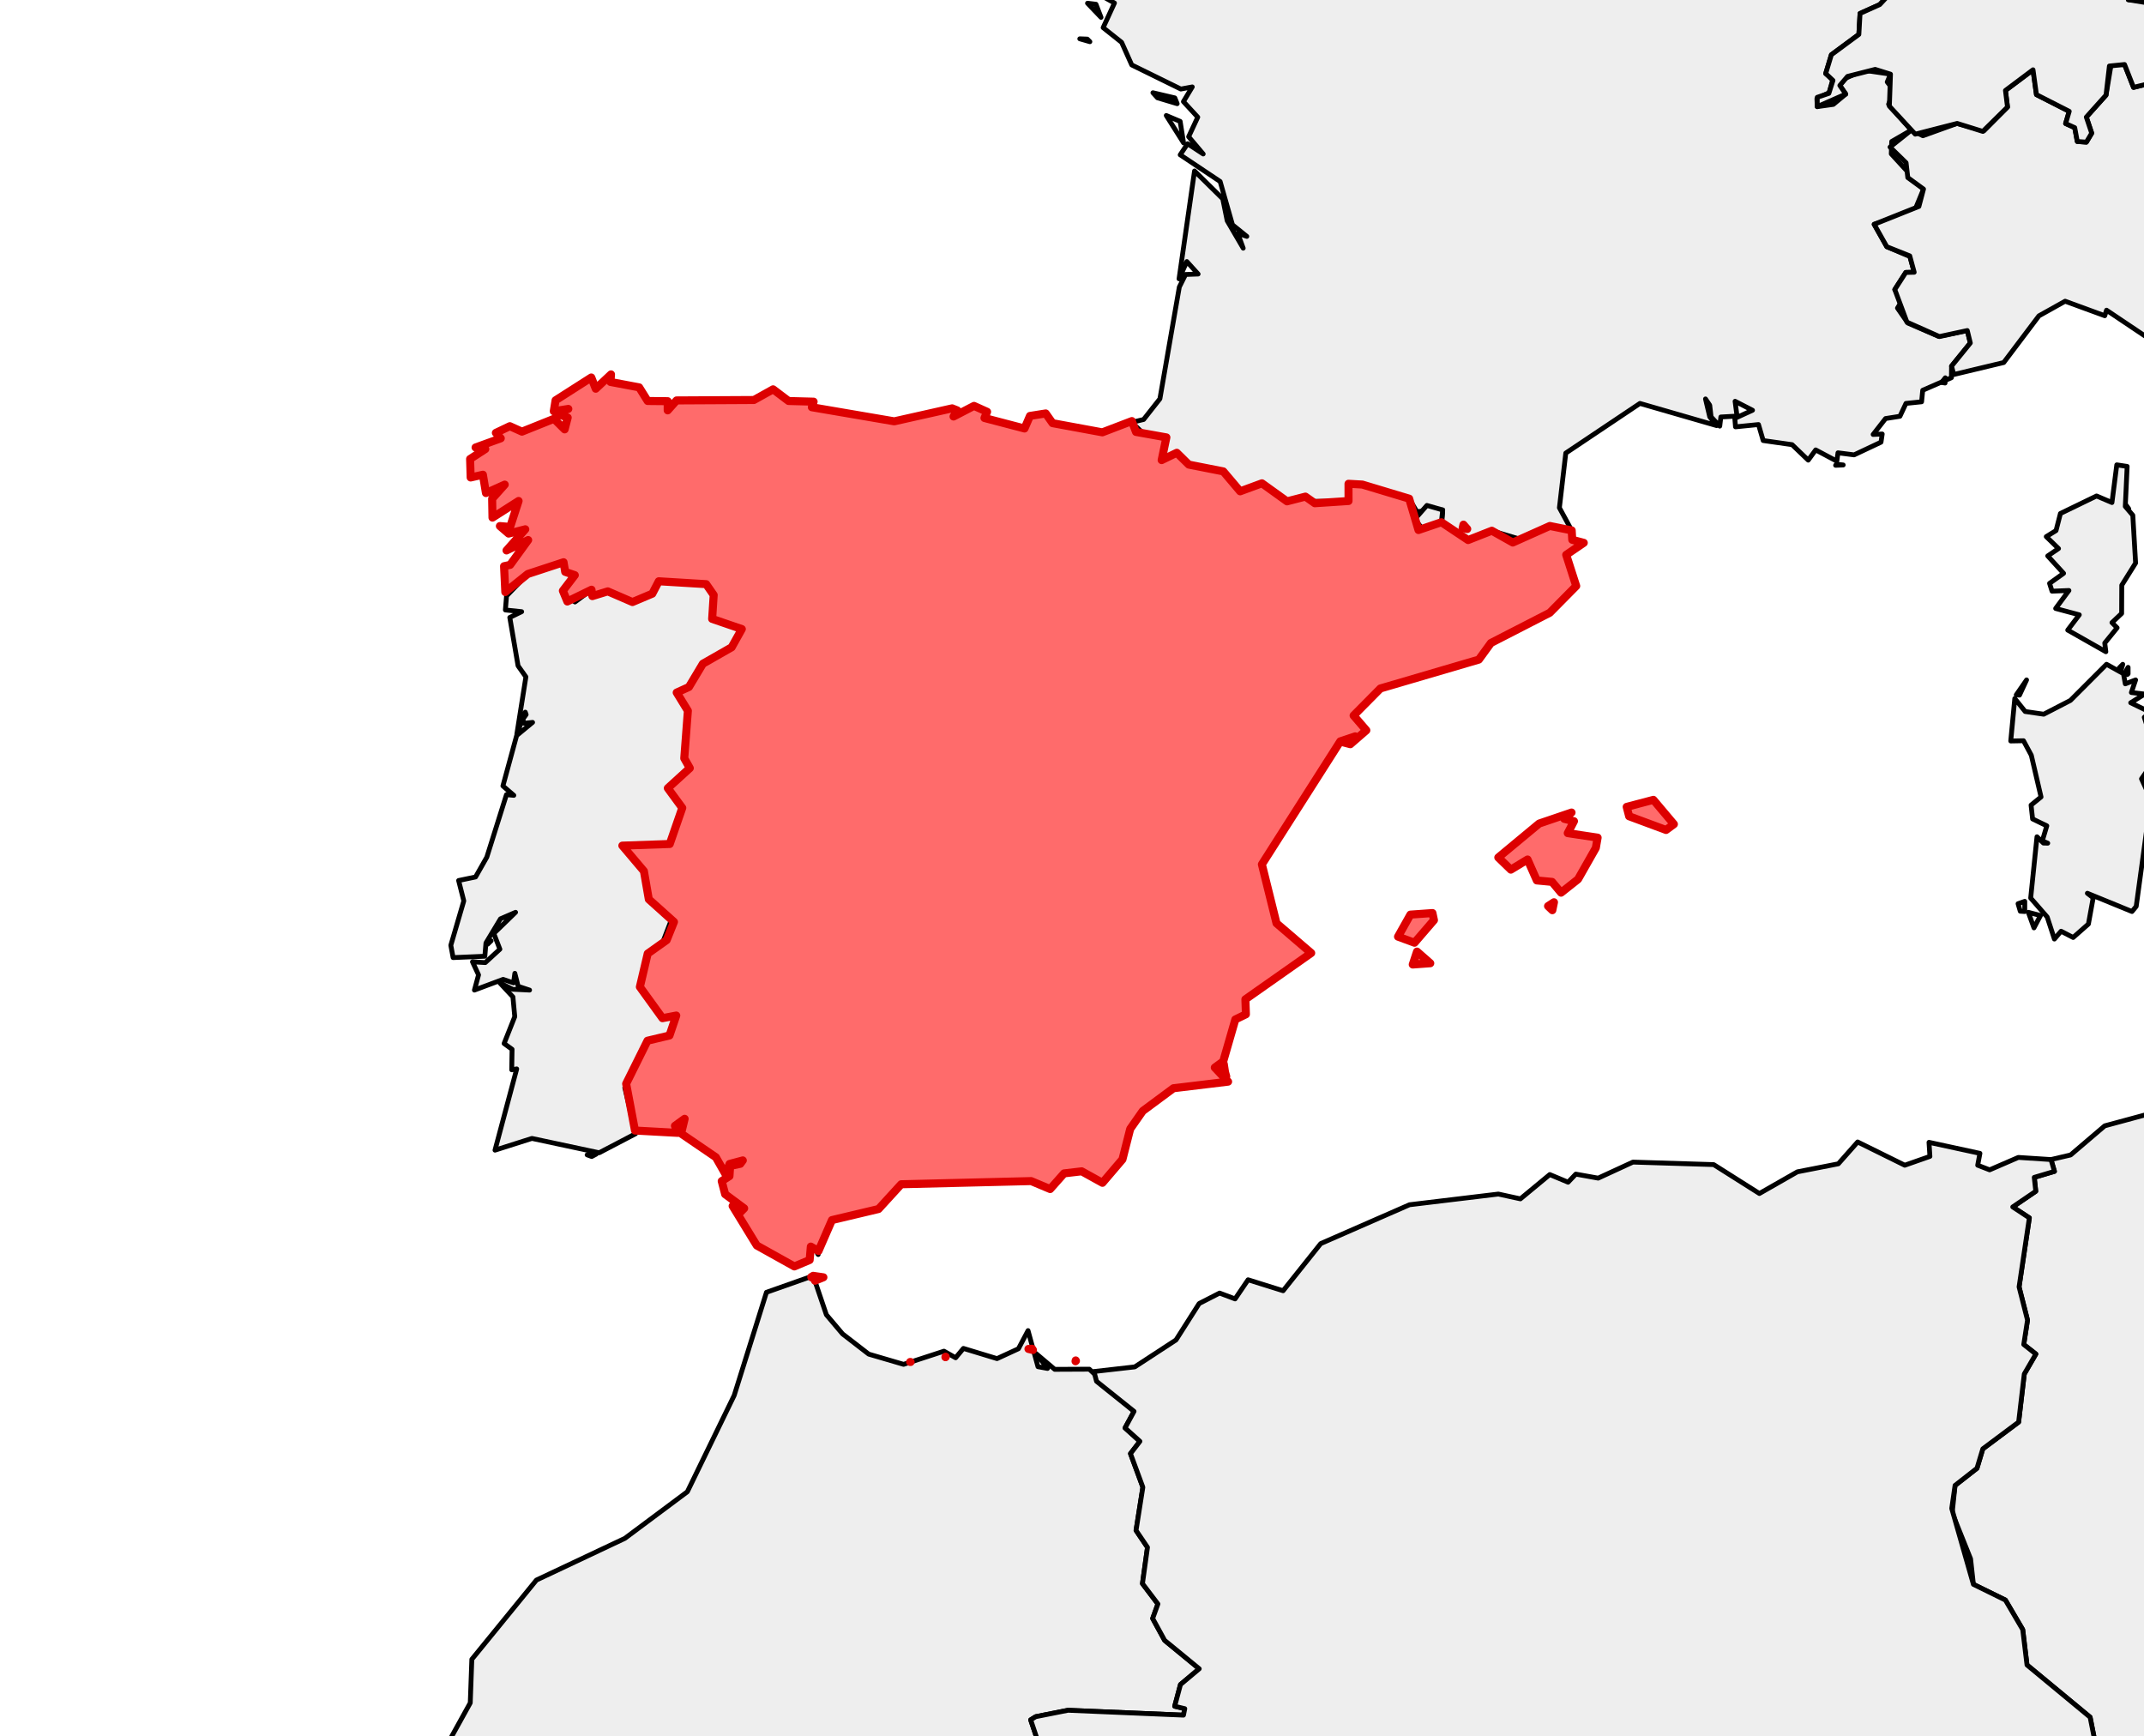 <?xml version="1.0" encoding="utf-8" standalone="no"?>
<!DOCTYPE svg PUBLIC "-//W3C//DTD SVG 1.1//EN"
  "http://www.w3.org/Graphics/SVG/1.1/DTD/svg11.dtd">
<svg xmlns:xlink="http://www.w3.org/1999/xlink" width="133.37pt" height="108pt" viewBox="0 0 133.37 108" xmlns="http://www.w3.org/2000/svg" version="1.1">
 <defs>
  <style type="text/css">*{stroke-linejoin: round; stroke-linecap: butt}</style>
 </defs>
 <g id="figure_1">
  <g id="patch_1">
   <path d="M 0 108 
L 133.37 108 
L 133.37 0 
L 0 0 
z
" style="fill: #ffffff"/>
  </g>
  <g id="axes_1">
   <g id="PatchCollection_1">
    <path d="M 54.052 -9.149 
L 54.073 -10.394 
L 55.178 -11.174 
L 58.42 -11.909 
L 59.093 -11.174 
L 59.322 -11.912 
L 60.561 -11.553 
L 60.943 -12.687 
L 62.513 -12.903 
L 62.564 -12.346 
L 63.274 -12.896 
L 63.087 -12.103 
L 63.732 -12.541 
L 65.524 -10.315 
L 67.538 -11.665 
L 67.46 -11.174 
L 68.101 -10.834 
L 68.988 -11.32 
L 69.385 -10.347 
L 69.118 -11.271 
L 69.575 -11.665 
L 70.136 -11.762 
L 70.398 -11.076 
L 72.815 -11.271 
L 71.731 -12.011 
L 71.46 -12.74 
L 71.982 -14.053 
L 71.511 -14.02 
L 71.419 -15.351 
L 71.76 -15.42 
L 70.286 -16.547 
L 69.91 -17.596 
L 70.159 -18.229 
L 69.633 -18.972 
L 71.439 -18.445 
L 73.329 -18.769 
L 73.523 -18.26 
L 73.091 -17.79 
L 74.1 -16.274 
L 75.103 -16.608 
L 79.068 -15.809 
L 82.537 -17.034 
L 82.987 -17.33 
L 81.688 -17.12 
L 80.696 -17.625 
L 81.572 -19.01 
L 86.991 -20.789 
L 88.64 -22.468 
L 89.473 -22.31 
L 88.753 -22.918 
L 89.131 -23.579 
L 88.828 -23.822 
L 88.967 -27.129 
L 94.144 -28.687 
L 94.62 -27.787 
L 94.501 -26.962 
L 95.601 -26.093 
L 97.484 -26.489 
L 98.264 -24.693 
L 100.119 -24.334 
L 100.606 -23.063 
L 102.291 -23.39 
L 103.36 -22.78 
L 102.965 -21.851 
L 103.428 -21.367 
L 102.997 -20.76 
L 105.825 -20.828 
L 106.758 -22.088 
L 107.068 -21.934 
L 106.584 -20.641 
L 107.004 -20.321 
L 106.942 -19.472 
L 109.198 -18.739 
L 110.281 -17.368 
L 111.877 -17.728 
L 113.056 -16.958 
L 115.487 -17.13 
L 117.197 -14.945 
L 118.3 -15.286 
L 119.005 -14.58 
L 120.28 -14.561 
L 121.029 -15.017 
L 122.263 -14.082 
L 125.372 -13.518 
L 123.227 -11.07 
L 122.9 -9.12 
L 121.992 -7.612 
L 122.187 -6.484 
L 121.586 -4.602 
L 121.994 -3.728 
L 120.853 -2.631 
L 118.624 -3.047 
L 118.038 -2.086 
L 118.972 -1.91 
L 116.931 0.286 
L 115.706 0.836 
L 115.632 2.142 
L 113.923 3.406 
L 113.57 4.575 
L 114.015 4.924 
L 113.789 5.76 
L 113.023 6.139 
L 113.045 6.633 
L 114.044 6.493 
L 114.818 5.852 
L 114.449 5.315 
L 114.752 4.891 
L 115.928 4.367 
L 117.6 4.612 
L 117.398 5.101 
L 117.824 5.643 
L 117.483 6.483 
L 118.893 8.096 
L 117.676 8.8 
L 117.649 9.571 
L 119.655 11.76 
L 119.076 13.166 
L 116.586 13.951 
L 117.371 15.345 
L 118.81 15.956 
L 119.075 16.934 
L 118.551 16.946 
L 117.868 18.009 
L 118.319 18.705 
L 118.035 19.162 
L 118.677 20.091 
L 120.592 20.921 
L 122.377 20.559 
L 122.566 21.334 
L 121.399 22.772 
L 121.391 23.491 
L 119.605 24.274 
L 119.535 24.991 
L 118.563 25.091 
L 118.188 25.892 
L 117.293 26.033 
L 116.521 27.023 
L 117.085 26.994 
L 117.01 27.503 
L 115.336 28.292 
L 114.334 28.164 
L 114.262 28.683 
L 112.947 27.984 
L 112.483 28.62 
L 111.479 27.657 
L 109.681 27.401 
L 109.39 26.406 
L 107.959 26.549 
L 107.916 26.022 
L 109.017 25.517 
L 107.933 24.959 
L 108.053 25.88 
L 107.047 25.936 
L 106.979 26.504 
L 106.441 25.93 
L 106.356 25.202 
L 106.093 24.813 
L 106.356 25.928 
L 106.784 26.471 
L 102.014 25.092 
L 97.401 28.182 
L 97.004 31.582 
L 97.769 32.99 
L 96.409 32.714 
L 94.916 33.649 
L 92.8 33.01 
L 91.25 33.58 
L 89.691 32.547 
L 89.745 31.719 
L 88.136 31.822 
L 87.659 31.015 
L 84.746 30.139 
L 83.885 30.09 
L 83.815 31.187 
L 80.061 31.183 
L 78.5 30.061 
L 77.146 30.559 
L 76.097 29.32 
L 73.951 28.898 
L 73.203 28.161 
L 72.262 28.618 
L 72.557 27.205 
L 71.356 27.179 
L 70.396 26.271 
L 71.141 26.091 
L 72.153 24.806 
L 73.361 17.852 
L 73.75 17.072 
L 74.53 17.044 
L 73.829 16.268 
L 73.344 17.343 
L 74.307 10.634 
L 76.062 12.365 
L 76.338 13.73 
L 77.335 15.437 
L 76.996 14.513 
L 77.56 14.703 
L 76.668 13.982 
L 75.9 11.289 
L 73.416 9.63 
L 73.875 8.94 
L 74.846 9.577 
L 73.941 8.503 
L 74.508 7.287 
L 73.616 6.319 
L 74.167 5.406 
L 73.455 5.538 
L 70.401 4.039 
L 69.772 2.634 
L 68.623 1.72 
L 69.327 0.186 
L 67.95 -0.578 
L 68.368 -0.758 
L 68.393 -1.495 
L 70.777 -1.064 
L 69.221 -1.84 
L 67.745 -1.318 
L 66.296 -1.701 
L 66.877 -1.75 
L 66.216 -2.293 
L 67.121 -2.581 
L 66.555 -3.062 
L 67.275 -3.169 
L 65.801 -3.266 
L 65.98 -3.332 
L 66.104 -3.509 
L 64.783 -3.119 
L 64.276 -3.541 
L 65.199 -3.491 
L 65.489 -3.869 
L 65.515 -4.001 
L 65.391 -4.142 
L 64.22 -3.806 
L 63.916 -4.292 
L 64.107 -3.558 
L 63.099 -3.829 
L 63.053 -2.97 
L 62.674 -4.12 
L 63.128 -4.779 
L 62.714 -4.881 
L 62.544 -4.239 
L 61.807 -4.531 
L 62.223 -4.487 
L 61.807 -4.628 
L 62.223 -5.172 
L 61.322 -4.583 
L 57.55 -6.145 
L 57.259 -5.358 
L 56.233 -5.314 
L 55.887 -6.514 
L 54.273 -6.977 
L 56.708 -7.51 
L 56.192 -8.343 
L 55.212 -7.95 
L 54.833 -8.733 
L 55.271 -9.159 
L 55.442 -8.796 
L 56.796 -8.743 
L 57.246 -8.879 
L 55.782 -9.077 
L 56.683 -9.763 
z
M 90.985 32.849 
L 91.271 32.902 
L 91.035 32.632 
z
" clip-path="url(#p13c9fb64b4)" style="fill: #eeeeee; stroke: #000000; stroke-width: 0.3"/>
    <path d="M 127.29 33.377 
L 127.898 33.001 
L 128.171 31.938 
L 130.418 30.849 
L 131.377 31.257 
L 131.677 28.913 
L 132.322 29.01 
L 132.206 31.5 
L 132.674 32.049 
L 132.848 35.02 
L 131.987 36.4 
L 131.979 38.156 
L 131.377 38.726 
L 131.698 39.048 
L 130.929 39.996 
L 130.997 40.536 
L 128.625 39.191 
L 129.345 38.24 
L 127.874 37.846 
L 128.7 36.728 
L 127.649 36.771 
L 127.495 36.285 
L 128.368 35.661 
L 127.382 34.578 
L 128.053 34.12 
z
" clip-path="url(#p13c9fb64b4)" style="fill: #eeeeee; stroke: #000000; stroke-width: 0.3"/>
    <path d="M 71.719 5.769 
L 73.081 6.089 
L 73.228 6.45 
L 72.003 6.083 
z
" clip-path="url(#p13c9fb64b4)" style="fill: #eeeeee; stroke: #000000; stroke-width: 0.3"/>
    <path d="M 132.281 31.451 
L 132.421 31.646 
L 132.392 31.653 
z
" clip-path="url(#p13c9fb64b4)" style="fill: #eeeeee; stroke: #000000; stroke-width: 0.3"/>
    <path d="M 114.186 28.941 
L 114.235 28.875 
L 114.659 28.92 
z
" clip-path="url(#p13c9fb64b4)" style="fill: #eeeeee; stroke: #000000; stroke-width: 0.3"/>
    <path d="M 72.549 7.184 
L 73.414 7.55 
L 73.625 8.887 
z
" clip-path="url(#p13c9fb64b4)" style="fill: #eeeeee; stroke: #000000; stroke-width: 0.3"/>
    <path d="M 67.65 0.201 
L 68.176 0.264 
L 68.492 1.08 
z
" clip-path="url(#p13c9fb64b4)" style="fill: #eeeeee; stroke: #000000; stroke-width: 0.3"/>
    <path d="M 67.17 2.414 
L 67.636 2.432 
L 67.797 2.594 
z
" clip-path="url(#p13c9fb64b4)" style="fill: #eeeeee; stroke: #000000; stroke-width: 0.3"/>
    <path d="M 62.336 -2.293 
L 63.408 -1.714 
L 62.548 -1.787 
z
" clip-path="url(#p13c9fb64b4)" style="fill: #eeeeee; stroke: #000000; stroke-width: 0.3"/>
    <path d="M -13.291 182.704 
L -12.781 179.061 
L -11.603 176.608 
L -10.282 175.882 
L -9.309 172.16 
L -8.614 171.494 
L -8.888 170.773 
L -6.465 165.832 
L -6.479 164.948 
L -7.688 166.85 
L -7.384 165.925 
L -1.642 159.292 
L -1.222 154.842 
L 0.457 150.519 
L 0.719 148.686 
L 5.697 144.732 
L 7.841 138.064 
L 9.044 136.328 
L 13.944 135.185 
L 17.111 133.499 
L 19.434 130.458 
L 22.125 128.762 
L 23.915 126.561 
L 27.177 120.664 
L 27.416 118.687 
L 25.894 116.949 
L 26.31 115.675 
L 26.119 111.576 
L 29.253 105.917 
L 29.351 103.207 
L 33.369 98.278 
L 38.869 95.685 
L 42.757 92.785 
L 45.672 86.791 
L 47.679 80.379 
L 50.584 79.354 
L 51.406 81.776 
L 52.413 82.967 
L 54.04 84.224 
L 56.209 84.86 
L 58.721 84.041 
L 59.446 84.451 
L 59.93 83.869 
L 62.021 84.504 
L 63.353 83.89 
L 63.95 82.761 
L 64.568 85.006 
L 65.162 85.116 
L 64.446 84.187 
L 65.61 85.171 
L 67.763 85.161 
L 70.544 87.785 
L 69.985 88.816 
L 70.91 89.649 
L 70.323 90.413 
L 71.093 92.503 
L 70.669 95.188 
L 71.381 96.242 
L 71.068 98.497 
L 72.029 99.764 
L 71.703 100.665 
L 72.448 102.028 
L 74.6 103.795 
L 73.433 104.775 
L 73.073 106.125 
L 73.7 106.277 
L 73.619 106.679 
L 66.438 106.376 
L 64.43 106.774 
L 64.114 106.971 
L 64.724 108.781 
L 60.15 109.827 
L 60.073 111.67 
L 59.294 112.041 
L 59.142 113.23 
L 59.754 113.187 
L 60.726 114.757 
L 60.15 115.604 
L 60.227 116.5 
L 56.23 117.944 
L 51.81 121.729 
L 49.811 124.966 
L 48.812 124.966 
L 48.619 124.318 
L 45.775 124.567 
L 42.97 125.514 
L 40.971 125.065 
L 39.856 125.962 
L 38.185 126.013 
L 32.608 130.748 
L 32.527 138.232 
L 31.786 138.231 
L 31.914 142.088 
L 28.514 142.318 
L 26.288 144.016 
L 25.106 143.584 
L 23.903 143.939 
L 21.119 142.805 
L 17.628 143.779 
L 17.929 145.56 
L 15.837 149.332 
L 13.952 150.139 
L 11.916 158.405 
L 8.836 160.973 
L 7.077 164.459 
L 3.887 166.526 
L 2.733 170.736 
L 2.072 176.365 
L -0.181 179.566 
L -0.071 180.352 
L -0.842 182.133 
L -2.052 182.558 
L -7.936 182.133 
z
" clip-path="url(#p13c9fb64b4)" style="fill: #eeeeee; stroke: #000000; stroke-width: 0.3"/>
    <path d="M 29.243 28.547 
L 30.188 27.933 
L 29.583 27.832 
L 31.151 27.263 
L 30.846 26.922 
L 31.715 26.508 
L 32.468 26.848 
L 34.461 26.049 
L 35.124 26.707 
L 35.315 25.973 
L 34.601 25.725 
L 35.353 25.433 
L 34.448 25.579 
L 34.56 24.898 
L 36.782 23.479 
L 37.058 24.178 
L 38.009 23.286 
L 37.976 23.757 
L 39.76 24.093 
L 40.288 24.941 
L 41.535 24.953 
L 41.534 25.525 
L 42.087 24.906 
L 46.898 24.88 
L 48.091 24.215 
L 49.052 24.941 
L 50.612 24.983 
L 50.502 25.33 
L 55.628 26.206 
L 59.23 25.398 
L 59.547 25.525 
L 59.316 25.907 
L 60.59 25.246 
L 61.404 25.613 
L 61.241 26 
L 63.732 26.652 
L 64.07 25.87 
L 65.049 25.715 
L 65.476 26.32 
L 68.573 26.891 
L 70.409 26.189 
L 70.666 26.866 
L 72.557 27.205 
L 72.262 28.618 
L 73.203 28.161 
L 73.951 28.898 
L 76.097 29.32 
L 77.146 30.559 
L 78.5 30.061 
L 80.061 31.183 
L 81.205 30.888 
L 81.79 31.3 
L 83.887 31.162 
L 83.885 30.09 
L 84.746 30.139 
L 87.659 31.015 
L 88.238 32.967 
L 89.663 32.482 
L 91.325 33.591 
L 92.8 33.01 
L 94.105 33.744 
L 96.409 32.714 
L 97.769 32.99 
L 97.804 33.574 
L 98.521 33.763 
L 97.427 34.509 
L 98.05 36.449 
L 96.405 38.113 
L 92.744 39.993 
L 91.992 41.026 
L 85.87 42.821 
L 84.203 44.506 
L 84.994 45.425 
L 83.999 46.288 
L 83.533 46.167 
L 84.304 45.8 
L 83.374 46.111 
L 78.497 53.762 
L 79.406 57.425 
L 81.565 59.277 
L 77.471 62.155 
L 77.503 63.089 
L 76.845 63.408 
L 76.092 66.018 
L 75.567 66.401 
L 76.396 67.277 
L 72.995 67.687 
L 71.086 69.102 
L 70.306 70.216 
L 69.824 72.11 
L 68.58 73.569 
L 67.287 72.854 
L 66.192 72.982 
L 65.326 73.957 
L 64.144 73.461 
L 56.06 73.659 
L 54.652 75.199 
L 51.752 75.887 
L 50.915 77.811 
L 50.438 77.536 
L 50.366 78.369 
L 49.414 78.77 
L 47.076 77.466 
L 45.574 75.011 
L 46.006 75.448 
L 46.292 75.157 
L 45.108 74.278 
L 44.895 73.464 
L 45.378 73.152 
L 45.419 72.52 
L 46.051 72.387 
L 46.207 72.175 
L 45.383 72.395 
L 45.145 73.058 
L 44.531 71.979 
L 42.368 70.504 
L 42.589 69.587 
L 41.985 70.025 
L 42.172 70.463 
L 39.5 70.317 
L 38.95 67.406 
L 40.279 64.73 
L 41.647 64.405 
L 42.068 63.165 
L 41.21 63.329 
L 39.804 61.385 
L 40.292 59.311 
L 41.471 58.473 
L 41.926 57.341 
L 40.36 55.935 
L 40.055 54.181 
L 38.714 52.597 
L 41.663 52.495 
L 42.441 50.25 
L 41.542 49.023 
L 42.91 47.776 
L 42.565 47.165 
L 42.79 44.21 
L 42.095 43.076 
L 42.855 42.731 
L 43.722 41.283 
L 45.512 40.261 
L 46.146 39.126 
L 44.3 38.495 
L 44.396 37.009 
L 43.927 36.333 
L 40.98 36.154 
L 40.577 36.926 
L 39.344 37.447 
L 37.808 36.782 
L 36.848 37.077 
L 36.796 36.678 
L 35.292 37.413 
L 35.014 36.744 
L 35.757 35.773 
L 35.158 35.569 
L 35.057 34.97 
L 32.832 35.701 
L 31.433 36.825 
L 31.355 35.216 
L 31.734 35.134 
L 32.855 33.589 
L 31.509 34.237 
L 32.676 32.92 
L 31.64 33.188 
L 31.096 32.72 
L 31.734 32.774 
L 32.26 31.159 
L 30.635 32.195 
L 30.614 31.022 
L 31.398 30.142 
L 30.229 30.667 
L 30.04 29.527 
L 29.278 29.699 
z
" clip-path="url(#p13c9fb64b4)" style="fill: #eeeeee; stroke: #000000; stroke-width: 0.3"/>
    <path d="M 93.203 53.333 
L 95.746 51.223 
L 97.76 50.538 
L 97.307 50.931 
L 97.911 51.077 
L 97.524 51.82 
L 99.382 52.099 
L 99.27 52.74 
L 98.163 54.689 
L 97.108 55.523 
L 96.547 54.852 
L 95.6 54.762 
L 95.023 53.46 
L 93.984 54.09 
z
" clip-path="url(#p13c9fb64b4)" style="fill: #eeeeee; stroke: #000000; stroke-width: 0.3"/>
    <path d="M 101.19 50.186 
L 102.851 49.749 
L 104.127 51.262 
L 103.638 51.623 
L 101.342 50.771 
z
" clip-path="url(#p13c9fb64b4)" style="fill: #eeeeee; stroke: #000000; stroke-width: 0.3"/>
    <path d="M 86.966 58.259 
L 87.737 56.887 
L 89.107 56.79 
L 89.201 57.232 
L 87.991 58.636 
z
" clip-path="url(#p13c9fb64b4)" style="fill: #eeeeee; stroke: #000000; stroke-width: 0.3"/>
    <path d="M 76.126 66.173 
L 76.205 66.686 
L 76.28 66.951 
L 76.168 66.819 
z
" clip-path="url(#p13c9fb64b4)" style="fill: #eeeeee; stroke: #000000; stroke-width: 0.3"/>
    <path d="M 96.298 56.358 
L 96.667 56.118 
L 96.565 56.613 
z
" clip-path="url(#p13c9fb64b4)" style="fill: #eeeeee; stroke: #000000; stroke-width: 0.3"/>
    <path d="M 90.985 32.849 
L 91.035 32.632 
L 91.271 32.902 
z
" clip-path="url(#p13c9fb64b4)" style="fill: #eeeeee; stroke: #000000; stroke-width: 0.3"/>
    <path d="M 87.881 59.991 
L 88.147 59.187 
L 88.972 59.912 
z
" clip-path="url(#p13c9fb64b4)" style="fill: #eeeeee; stroke: #000000; stroke-width: 0.3"/>
    <path d="M 66.904 84.668 
L 66.915 84.616 
L 66.931 84.644 
z
" clip-path="url(#p13c9fb64b4)" style="fill: #eeeeee; stroke: #000000; stroke-width: 0.3"/>
    <path d="M 63.976 83.902 
L 64.206 83.89 
L 64.256 83.969 
z
" clip-path="url(#p13c9fb64b4)" style="fill: #eeeeee; stroke: #000000; stroke-width: 0.3"/>
    <path d="M 58.82 84.393 
L 58.828 84.389 
L 58.828 84.394 
z
" clip-path="url(#p13c9fb64b4)" style="fill: #eeeeee; stroke: #000000; stroke-width: 0.3"/>
    <path d="M 58.813 84.411 
L 58.815 84.403 
L 58.817 84.407 
z
" clip-path="url(#p13c9fb64b4)" style="fill: #eeeeee; stroke: #000000; stroke-width: 0.3"/>
    <path d="M 56.617 84.712 
L 56.635 84.712 
L 56.645 84.714 
z
" clip-path="url(#p13c9fb64b4)" style="fill: #eeeeee; stroke: #000000; stroke-width: 0.3"/>
    <path d="M 50.584 79.354 
L 51.221 79.446 
L 50.697 79.659 
z
" clip-path="url(#p13c9fb64b4)" style="fill: #eeeeee; stroke: #000000; stroke-width: 0.3"/>
    <path d="M 50.464 79.427 
L 50.49 79.433 
L 50.48 79.452 
z
" clip-path="url(#p13c9fb64b4)" style="fill: #eeeeee; stroke: #000000; stroke-width: 0.3"/>
    <path d="M 121.438 94.1 
L 121.617 92.39 
L 122.98 91.324 
L 123.344 90.115 
L 125.571 88.452 
L 125.923 85.46 
L 126.643 84.219 
L 125.89 83.625 
L 126.124 82.109 
L 125.599 80.044 
L 126.238 75.75 
L 125.205 75.07 
L 126.638 74.095 
L 126.543 73.231 
L 127.8 72.857 
L 127.584 72.122 
L 128.804 71.837 
L 130.929 70.025 
L 133.865 69.231 
L 134.494 69.348 
L 134.015 70.171 
L 134.257 70.609 
L 134.798 70.421 
L 134.277 70.069 
L 134.623 69.813 
L 136.766 70.419 
L 135.974 70.56 
L 136.518 70.853 
L 136.273 71.498 
L 137.179 72.544 
L 136.306 73.133 
L 137.224 73.607 
L 138.122 73.431 
L 138.487 72.573 
L 141.05 71.119 
L 141.487 72.731 
L 139.669 75.597 
L 138.299 76.128 
L 137.88 78.015 
L 138.691 79.938 
L 140.995 81.398 
L 141.001 83.559 
L 141.644 84.383 
L 138.553 89.186 
L 135.966 90.747 
L 135.298 91.851 
L 135.662 93.45 
L 137.086 95.185 
L 137.96 95.582 
L 139.211 95.155 
L 138.977 96.305 
L 139.329 96.786 
L 140.271 96.348 
L 140.418 95.659 
L 141.005 95.79 
L 141.33 97.598 
L 142.384 98.149 
L 141.504 97.973 
L 141.756 98.688 
L 143.151 98.813 
L 142.704 98.348 
L 143.547 98.901 
L 143.243 102.772 
L 143.774 104.223 
L 140.072 106.344 
L 139.52 107.286 
L 138.602 107.648 
L 138.013 109.14 
L 136.721 109.594 
L 135.854 111.385 
L 136.666 115.57 
L 134.562 119.038 
L 132.628 119.937 
L 130.018 106.806 
L 126.092 103.558 
L 125.826 101.358 
L 124.748 99.521 
L 122.758 98.544 
L 122.583 96.957 
z
" clip-path="url(#p13c9fb64b4)" style="fill: #eeeeee; stroke: #000000; stroke-width: 0.3"/>
    <path d="M 139.317 93.888 
L 141.101 94.487 
L 140.152 95.631 
L 139.813 94.992 
L 139.34 95.094 
z
" clip-path="url(#p13c9fb64b4)" style="fill: #eeeeee; stroke: #000000; stroke-width: 0.3"/>
    <path d="M 141.488 88.341 
L 142.167 87.183 
L 142.403 87.875 
z
" clip-path="url(#p13c9fb64b4)" style="fill: #eeeeee; stroke: #000000; stroke-width: 0.3"/>
    <path d="M 140.698 88.28 
L 141.379 88.368 
L 141.075 88.643 
z
" clip-path="url(#p13c9fb64b4)" style="fill: #eeeeee; stroke: #000000; stroke-width: 0.3"/>
    <path d="M 132.636 -1.435 
L 133.342 -2.482 
L 132.781 -3.371 
L 134.071 -3.755 
L 135.394 -3.039 
L 135.725 -2.121 
L 136.421 -2.216 
L 136.149 -1.494 
L 137.625 -2.384 
L 137.63 -3.674 
L 139.992 -3.343 
L 140.656 -2.345 
L 142.073 -2.369 
L 144.181 -3.764 
L 147.223 -3.874 
L 147.24 -4.592 
L 147.601 -4.778 
L 147.581 -4.4 
L 148.999 -4.043 
L 150.459 -4.314 
L 150.552 -3.516 
L 151.778 -2.883 
L 152.164 -4.261 
L 151.174 -4.718 
L 151.72 -5.598 
L 150.366 -7.547 
L 153.998 -9.371 
L 154.268 -10.774 
L 155.708 -10.405 
L 156.254 -12.149 
L 157.679 -10.904 
L 159.057 -10.668 
L 159.787 -11.271 
L 160.983 -10.793 
L 161.669 -12.22 
L 162.435 -12.123 
L 162.668 -13.869 
L 167.268 -12.903 
L 168.736 -11.981 
L 170.237 -11.87 
L 171.123 -12.428 
L 173.067 -11.811 
L 173.463 -10.993 
L 172.91 -9.293 
L 174.581 -6.726 
L 173.788 -5.713 
L 174.18 -4.61 
L 172.652 -4.375 
L 171.389 -4.936 
L 170.509 -4.274 
L 171.732 -3.994 
L 172.056 -3.396 
L 171.791 -2.789 
L 170.653 -2.39 
L 170.869 -1.535 
L 170.536 -0.896 
L 171.068 -0.542 
L 170.602 0.266 
L 170.941 0.448 
L 169.778 0.407 
L 168.166 1.666 
L 168.358 2.784 
L 167.445 2.401 
L 166.264 2.45 
L 165.311 3.183 
L 163.108 2.935 
L 161.944 3.28 
L 160.239 4.865 
L 148.496 2.646 
L 147.735 1.377 
L 146.966 1.087 
L 147.262 -0.169 
L 144.81 0.647 
L 141.729 0.695 
L 140.752 2.083 
L 137.944 1.532 
L 137.323 0.464 
L 135.882 1.527 
L 134.583 0.955 
L 134.489 0.327 
L 132.966 0.032 
z
" clip-path="url(#p13c9fb64b4)" style="fill: #eeeeee; stroke: #000000; stroke-width: 0.3"/>
    <path d="M 116.586 13.951 
L 119.367 12.841 
L 119.655 11.76 
L 118.677 11.046 
L 118.57 10.123 
L 117.572 9.149 
L 118.893 8.096 
L 119.616 8.443 
L 121.747 7.676 
L 123.411 8.139 
L 124.879 6.658 
L 124.751 5.626 
L 126.466 4.341 
L 126.68 5.886 
L 128.719 6.924 
L 128.494 7.684 
L 129.061 7.94 
L 129.22 8.8 
L 129.784 8.841 
L 130.117 8.283 
L 129.782 7.283 
L 131.007 5.916 
L 131.323 4.019 
L 132.16 4.012 
L 132.72 5.435 
L 134.821 4.918 
L 135.686 5.995 
L 136.144 5.693 
L 135.774 5.219 
L 136.044 4.692 
L 135.414 4.383 
L 135.45 3.765 
L 136.326 3.097 
L 137.711 3.732 
L 137.794 3.12 
L 137.3 2.772 
L 137.765 1.404 
L 140.752 2.083 
L 141.729 0.695 
L 144.81 0.647 
L 147.262 -0.169 
L 146.966 1.087 
L 147.735 1.377 
L 148.496 2.646 
L 155.623 3.86 
L 153.777 5.495 
L 154.023 6.081 
L 155.273 6.278 
L 154.308 7.518 
L 155.1 7.667 
L 154.88 8.772 
L 156.05 9.391 
L 156.688 10.186 
L 156.43 10.522 
L 155.682 10.462 
L 156.212 10.311 
L 154.926 9.062 
L 153.977 9.876 
L 153.799 9.383 
L 152.424 9.188 
L 152.235 10.115 
L 148.598 11.567 
L 149.468 10.749 
L 148.45 10.846 
L 147.118 12.455 
L 147.536 13.233 
L 147.958 13.045 
L 148.297 14.61 
L 148.297 14.221 
L 149.204 14.902 
L 148.714 15.967 
L 148.506 15.463 
L 148.557 16.09 
L 147.733 15.924 
L 148.297 20.028 
L 150.072 21.881 
L 155.153 24.945 
L 157.682 31.798 
L 161.168 34.814 
L 161.341 35.461 
L 163.676 36.579 
L 169.039 36.635 
L 169.28 37.635 
L 167.717 38.81 
L 168.052 39.916 
L 174.08 42.607 
L 176.384 44.4 
L 179.304 45.679 
L 182.104 49.323 
L 181.405 51.618 
L 179.659 50.946 
L 178.512 48.28 
L 176.582 48.151 
L 174.867 47.32 
L 175.543 46.763 
L 173.634 46.805 
L 171.592 49.713 
L 171.74 50.556 
L 170.96 51.917 
L 171.268 52.731 
L 174.638 54.546 
L 174.714 57.722 
L 171.487 58.881 
L 171.399 61.505 
L 169.198 63.545 
L 168.691 64.994 
L 166.531 64.897 
L 166.247 62.996 
L 167.237 62.424 
L 167.814 60.883 
L 167.368 59.941 
L 169.105 59.358 
L 169.485 58.462 
L 167.026 51.091 
L 166.2 49.761 
L 165.022 50.358 
L 164.204 50.106 
L 163.466 49.106 
L 162.278 48.593 
L 162.757 47.482 
L 161.568 45.542 
L 159.152 46.249 
L 159.875 45.116 
L 158.885 44.339 
L 157.53 44.689 
L 157.385 43.747 
L 155.738 41.391 
L 154.759 41.718 
L 153.34 41.083 
L 152.013 41.569 
L 151.183 40.344 
L 149.762 40.001 
L 147.583 37.944 
L 146.38 36.114 
L 145.32 35.821 
L 144.389 34.074 
L 142.84 33.165 
L 141.355 33.277 
L 141.805 32.642 
L 141.64 32.045 
L 140.459 30.77 
L 139.291 30.333 
L 139.469 29.521 
L 138.017 29.363 
L 138.174 27.181 
L 137.014 25.429 
L 136.653 22.907 
L 135.768 21.633 
L 134.416 21.04 
L 134.347 21.512 
L 131.039 19.293 
L 130.929 19.638 
L 128.463 18.735 
L 126.834 19.646 
L 124.643 22.55 
L 121.534 23.294 
L 121.399 22.772 
L 122.566 21.334 
L 122.377 20.559 
L 120.644 20.933 
L 118.625 20.036 
L 117.868 18.009 
L 118.551 16.946 
L 119.075 16.934 
L 118.798 15.914 
L 117.371 15.345 
z
M 148.76 36.749 
L 148.765 36.757 
L 148.765 36.749 
z
M 148.444 22.181 
L 148.899 22.405 
L 148.92 21.938 
z
" clip-path="url(#p13c9fb64b4)" style="fill: #eeeeee; stroke: #000000; stroke-width: 0.3"/>
    <path d="M 125.081 46.088 
L 125.332 43.448 
L 125.977 44.254 
L 127.133 44.423 
L 128.794 43.565 
L 131.039 41.318 
L 132.093 41.902 
L 132.206 42.534 
L 132.848 42.291 
L 132.585 43.074 
L 133.414 43.171 
L 132.543 43.711 
L 133.752 44.295 
L 133.388 44.616 
L 134.171 47.069 
L 133.214 48.441 
L 133.797 49.717 
L 132.885 56.377 
L 132.622 56.695 
L 129.847 55.56 
L 130.209 55.84 
L 129.912 57.474 
L 128.963 58.31 
L 128.211 57.921 
L 127.796 58.407 
L 127.348 57.036 
L 126.321 55.858 
L 126.713 52.046 
L 127.114 52.437 
L 127.382 52.445 
L 127.045 52.299 
L 127.324 51.365 
L 126.44 50.937 
L 126.345 50.075 
L 126.965 49.571 
L 126.36 46.975 
L 125.874 46.073 
z
" clip-path="url(#p13c9fb64b4)" style="fill: #eeeeee; stroke: #000000; stroke-width: 0.3"/>
    <path d="M 148.617 66.012 
L 148.979 64.413 
L 150.143 63.776 
L 150.293 63.192 
L 151.224 64.366 
L 152.105 63.971 
L 152.323 63.211 
L 153.517 62.994 
L 153.92 63.831 
L 156.117 64.754 
L 157.38 64.214 
L 160.082 64.25 
L 162.256 63.228 
L 163.25 63.652 
L 164.071 62.679 
L 164.372 63.091 
L 166.35 62.604 
L 163.939 66.265 
L 163.27 68.289 
L 163.336 69.341 
L 164.152 69.855 
L 163.776 70.213 
L 164.595 71.608 
L 163.638 72.231 
L 163.283 74.15 
L 159.947 73.163 
L 158.801 71.378 
L 155.705 70.47 
L 152.725 68.221 
L 149.895 67.664 
z
" clip-path="url(#p13c9fb64b4)" style="fill: #eeeeee; stroke: #000000; stroke-width: 0.3"/>
    <path d="M 135.857 30.668 
L 136.001 30.279 
L 137.708 30.04 
L 137.555 31.013 
z
" clip-path="url(#p13c9fb64b4)" style="fill: #eeeeee; stroke: #000000; stroke-width: 0.3"/>
    <path d="M 132.174 41.865 
L 132.381 41.508 
L 132.382 41.912 
L 132.324 41.959 
z
" clip-path="url(#p13c9fb64b4)" style="fill: #eeeeee; stroke: #000000; stroke-width: 0.3"/>
    <path d="M 125.536 56.209 
L 125.953 56.063 
L 125.953 56.695 
L 125.672 56.677 
z
" clip-path="url(#p13c9fb64b4)" style="fill: #eeeeee; stroke: #000000; stroke-width: 0.3"/>
    <path d="M 163.795 58.944 
L 163.933 58.791 
L 163.963 59.058 
z
" clip-path="url(#p13c9fb64b4)" style="fill: #eeeeee; stroke: #000000; stroke-width: 0.3"/>
    <path d="M 162.482 61.741 
L 162.807 61.875 
L 162.694 61.972 
z
" clip-path="url(#p13c9fb64b4)" style="fill: #eeeeee; stroke: #000000; stroke-width: 0.3"/>
    <path d="M 162.353 60.844 
L 162.653 61.092 
L 162.582 61.335 
z
" clip-path="url(#p13c9fb64b4)" style="fill: #eeeeee; stroke: #000000; stroke-width: 0.3"/>
    <path d="M 161.633 60.493 
L 162.035 60.425 
L 162.006 60.723 
z
" clip-path="url(#p13c9fb64b4)" style="fill: #eeeeee; stroke: #000000; stroke-width: 0.3"/>
    <path d="M 160.251 60.384 
L 160.369 60.401 
L 160.301 60.564 
z
" clip-path="url(#p13c9fb64b4)" style="fill: #eeeeee; stroke: #000000; stroke-width: 0.3"/>
    <path d="M 159.153 60.666 
L 159.232 60.638 
L 159.252 60.725 
z
" clip-path="url(#p13c9fb64b4)" style="fill: #eeeeee; stroke: #000000; stroke-width: 0.3"/>
    <path d="M 156.438 45.219 
L 156.513 44.883 
L 157.079 45.078 
z
" clip-path="url(#p13c9fb64b4)" style="fill: #eeeeee; stroke: #000000; stroke-width: 0.3"/>
    <path d="M 154.049 44.715 
L 154.101 44.613 
L 154.144 44.604 
z
" clip-path="url(#p13c9fb64b4)" style="fill: #eeeeee; stroke: #000000; stroke-width: 0.3"/>
    <path d="M 152.612 59.615 
L 152.789 59.453 
L 152.854 59.519 
z
" clip-path="url(#p13c9fb64b4)" style="fill: #eeeeee; stroke: #000000; stroke-width: 0.3"/>
    <path d="M 150.92 79.795 
L 151.075 79.768 
L 151.067 79.869 
z
" clip-path="url(#p13c9fb64b4)" style="fill: #eeeeee; stroke: #000000; stroke-width: 0.3"/>
    <path d="M 149.162 82.26 
L 149.324 82.228 
L 149.629 82.456 
z
" clip-path="url(#p13c9fb64b4)" style="fill: #eeeeee; stroke: #000000; stroke-width: 0.3"/>
    <path d="M 148.036 12.209 
L 148.409 11.599 
L 148.638 11.727 
z
" clip-path="url(#p13c9fb64b4)" style="fill: #eeeeee; stroke: #000000; stroke-width: 0.3"/>
    <path d="M 148.032 11.626 
L 148.269 11.484 
L 148.26 11.567 
z
" clip-path="url(#p13c9fb64b4)" style="fill: #eeeeee; stroke: #000000; stroke-width: 0.3"/>
    <path d="M 147.916 65.141 
L 147.997 64.948 
L 148.297 65.098 
z
" clip-path="url(#p13c9fb64b4)" style="fill: #eeeeee; stroke: #000000; stroke-width: 0.3"/>
    <path d="M 146.436 64.677 
L 146.563 64.62 
L 146.704 64.92 
z
" clip-path="url(#p13c9fb64b4)" style="fill: #eeeeee; stroke: #000000; stroke-width: 0.3"/>
    <path d="M 145.856 73.031 
L 146.552 73.185 
L 146.437 73.534 
z
" clip-path="url(#p13c9fb64b4)" style="fill: #eeeeee; stroke: #000000; stroke-width: 0.3"/>
    <path d="M 140.009 33.455 
L 140.438 33.708 
L 140.347 33.793 
z
" clip-path="url(#p13c9fb64b4)" style="fill: #eeeeee; stroke: #000000; stroke-width: 0.3"/>
    <path d="M 136.889 33.727 
L 137.007 33.636 
L 136.992 33.756 
z
" clip-path="url(#p13c9fb64b4)" style="fill: #eeeeee; stroke: #000000; stroke-width: 0.3"/>
    <path d="M 135.546 31.918 
L 135.706 31.69 
L 135.741 31.985 
z
" clip-path="url(#p13c9fb64b4)" style="fill: #eeeeee; stroke: #000000; stroke-width: 0.3"/>
    <path d="M 134.178 28.883 
L 134.208 28.466 
L 134.401 28.761 
z
" clip-path="url(#p13c9fb64b4)" style="fill: #eeeeee; stroke: #000000; stroke-width: 0.3"/>
    <path d="M 131.822 41.552 
L 132.048 41.32 
L 131.944 41.689 
z
" clip-path="url(#p13c9fb64b4)" style="fill: #eeeeee; stroke: #000000; stroke-width: 0.3"/>
    <path d="M 126.174 56.744 
L 126.932 56.943 
L 126.525 57.712 
z
" clip-path="url(#p13c9fb64b4)" style="fill: #eeeeee; stroke: #000000; stroke-width: 0.3"/>
    <path d="M 125.424 43.22 
L 126.065 42.291 
L 125.626 43.235 
z
" clip-path="url(#p13c9fb64b4)" style="fill: #eeeeee; stroke: #000000; stroke-width: 0.3"/>
    <path d="M 113.044 6.053 
L 113.765 5.808 
L 114.022 5.003 
L 113.57 4.575 
L 113.923 3.406 
L 115.632 2.142 
L 115.706 0.836 
L 116.931 0.286 
L 118.972 -1.91 
L 118.038 -2.086 
L 118.624 -3.047 
L 119.766 -3.041 
L 120.081 -2.532 
L 122.275 -3.802 
L 122.53 -3.44 
L 127.354 -3.762 
L 127.611 -4.239 
L 126.423 -4.304 
L 127.341 -5.271 
L 129.12 -4.237 
L 131.273 -4.194 
L 133.347 -2.784 
L 132.45 -1.059 
L 132.394 -0.018 
L 134.489 0.327 
L 134.583 0.955 
L 135.882 1.527 
L 137.354 0.47 
L 137.765 1.404 
L 137.3 2.772 
L 137.794 3.12 
L 137.711 3.732 
L 136.326 3.097 
L 135.45 3.765 
L 135.414 4.383 
L 136.044 4.692 
L 135.918 5.916 
L 135.504 5.992 
L 134.821 4.918 
L 132.72 5.435 
L 132.16 4.012 
L 131.218 4.106 
L 131.007 5.916 
L 129.782 7.283 
L 130.117 8.283 
L 129.784 8.841 
L 129.22 8.8 
L 129.061 7.94 
L 128.494 7.684 
L 128.719 6.924 
L 126.68 5.886 
L 126.466 4.341 
L 124.751 5.626 
L 124.879 6.658 
L 123.343 8.173 
L 121.747 7.676 
L 119.139 8.345 
L 117.53 6.603 
L 117.6 4.612 
L 116.647 4.315 
L 114.93 4.752 
L 114.449 5.315 
L 114.818 5.852 
L 113.045 6.633 
z
" clip-path="url(#p13c9fb64b4)" style="fill: #eeeeee; stroke: #000000; stroke-width: 0.3"/>
    <path d="M 132.394 -0.018 
L 132.636 -1.435 
L 133.156 -0.323 
L 132.966 0.032 
z
" clip-path="url(#p13c9fb64b4)" style="fill: #eeeeee; stroke: #000000; stroke-width: 0.3"/>
    <path d="M 120.783 23.789 
L 121.009 23.499 
L 120.995 23.823 
z
" clip-path="url(#p13c9fb64b4)" style="fill: #eeeeee; stroke: #000000; stroke-width: 0.3"/>
    <path d="M 32.527 140.911 
L 32.547 130.883 
L 38.372 125.919 
L 39.856 125.962 
L 40.971 125.065 
L 42.97 125.514 
L 45.007 124.667 
L 48.619 124.318 
L 48.812 124.966 
L 49.811 124.966 
L 51.81 121.729 
L 56.23 117.944 
L 60.227 116.5 
L 60.15 115.604 
L 60.726 114.757 
L 59.754 113.187 
L 59.142 113.23 
L 59.294 112.041 
L 60.073 111.67 
L 60.15 109.827 
L 64.724 108.781 
L 64.114 106.971 
L 64.43 106.774 
L 66.438 106.376 
L 73.619 106.679 
L 73.7 106.277 
L 73.073 106.125 
L 73.433 104.775 
L 74.6 103.795 
L 72.448 102.028 
L 71.703 100.665 
L 72.029 99.764 
L 71.068 98.497 
L 71.381 96.242 
L 70.669 95.188 
L 71.093 92.503 
L 70.323 90.413 
L 70.91 89.649 
L 69.985 88.816 
L 70.544 87.785 
L 68.211 85.916 
L 68.052 85.306 
L 70.59 85.018 
L 73.154 83.344 
L 74.595 81.078 
L 75.866 80.427 
L 76.83 80.79 
L 77.638 79.6 
L 79.818 80.282 
L 82.158 77.349 
L 87.681 74.933 
L 93.208 74.268 
L 94.578 74.567 
L 96.406 73.055 
L 97.544 73.532 
L 98.024 73.028 
L 99.416 73.278 
L 101.579 72.281 
L 106.602 72.436 
L 109.446 74.235 
L 111.808 72.886 
L 114.355 72.387 
L 115.558 71.029 
L 118.488 72.475 
L 120.052 71.927 
L 119.996 71.051 
L 123.163 71.737 
L 123.025 72.475 
L 123.767 72.763 
L 125.553 71.99 
L 127.584 72.122 
L 127.8 72.857 
L 126.543 73.231 
L 126.638 74.095 
L 125.205 75.07 
L 126.238 75.75 
L 125.599 80.044 
L 126.124 82.109 
L 125.89 83.625 
L 126.643 84.219 
L 125.923 85.46 
L 125.571 88.452 
L 123.344 90.115 
L 122.98 91.324 
L 121.617 92.39 
L 121.41 93.823 
L 122.758 98.544 
L 124.748 99.521 
L 125.826 101.358 
L 126.092 103.558 
L 130.018 106.806 
L 132.628 119.937 
L 131.346 120.734 
L 133.442 124.359 
L 134.314 127.778 
L 134.043 133.913 
L 134.908 137.049 
L 133.737 140.865 
L 134.756 143.96 
L 134.699 145.418 
L 134.366 146.477 
L 132.424 147.558 
L 131.848 148.866 
L 135.313 154.834 
L 135.446 158.219 
L 136.333 158.977 
L 136.602 160.08 
L 137.527 160.948 
L 139.114 160.358 
L 143.746 162.201 
L 146.097 167.76 
L 121.426 186.605 
L 112.141 196.742 
L 98.605 200.121 
L 97.346 198.982 
L 98.208 197.18 
L 97.867 194.101 
L 93.476 192.419 
L 92.378 190.87 
L 91.666 191.302 
L 90.054 190.654 
L 88.853 188.564 
L 86.625 187.558 
L 86.58 184.972 
L 53.759 157.23 
z
" clip-path="url(#p13c9fb64b4)" style="fill: #eeeeee; stroke: #000000; stroke-width: 0.3"/>
    <path d="M 88.01 32.293 
L 88.761 31.437 
L 89.745 31.719 
L 89.663 32.482 
L 88.571 33.01 
z
" clip-path="url(#p13c9fb64b4)" style="fill: #eeeeee; stroke: #000000; stroke-width: 0.3"/>
    <path d="M 28.044 58.796 
L 28.851 56.035 
L 28.529 54.767 
L 29.583 54.546 
L 30.283 53.313 
L 31.505 49.426 
L 31.963 49.469 
L 31.284 48.885 
L 32.139 45.749 
L 33.13 44.931 
L 32.604 44.989 
L 32.52 44.735 
L 32.729 44.446 
L 32.676 44.295 
L 32.151 45.661 
L 32.714 42.101 
L 32.226 41.411 
L 31.712 38.404 
L 32.451 38.045 
L 31.438 37.939 
L 31.509 37.068 
L 32.832 35.701 
L 35.057 34.97 
L 35.158 35.569 
L 35.757 35.773 
L 35.005 36.876 
L 35.766 37.442 
L 36.796 36.678 
L 36.848 37.077 
L 37.808 36.782 
L 39.344 37.447 
L 40.577 36.926 
L 40.901 36.166 
L 43.927 36.333 
L 44.396 37.009 
L 44.3 38.495 
L 46.146 39.126 
L 45.512 40.261 
L 43.722 41.283 
L 42.855 42.731 
L 42.095 43.076 
L 42.79 44.21 
L 42.565 47.165 
L 42.91 47.776 
L 41.542 49.023 
L 42.441 50.25 
L 41.663 52.495 
L 38.714 52.597 
L 40.055 54.181 
L 40.436 56.046 
L 41.858 56.965 
L 41.202 58.672 
L 40.292 59.311 
L 39.804 61.385 
L 41.21 63.329 
L 42.068 63.165 
L 41.647 64.405 
L 40.279 64.73 
L 38.866 67.65 
L 39.537 70.516 
L 37.272 71.7 
L 33.089 70.808 
L 30.792 71.538 
L 32.143 66.484 
L 31.832 66.54 
L 31.854 65.265 
L 31.358 64.904 
L 32.021 63.234 
L 31.907 62.006 
L 31.096 61.136 
L 31.888 61.53 
L 32.943 61.582 
L 32.231 61.346 
L 32.027 60.538 
L 31.944 61.136 
L 31.298 60.915 
L 29.512 61.582 
L 29.769 60.636 
L 29.391 59.824 
L 30.188 59.871 
L 31.096 59.04 
L 30.717 58.058 
L 32.072 56.744 
L 31.133 57.15 
L 30.229 58.65 
L 30.161 59.477 
L 28.186 59.561 
z
" clip-path="url(#p13c9fb64b4)" style="fill: #eeeeee; stroke: #000000; stroke-width: 0.3"/>
    <path d="M 36.523 71.83 
L 37.049 71.688 
L 37.087 71.785 
L 36.808 71.934 
z
" clip-path="url(#p13c9fb64b4)" style="fill: #eeeeee; stroke: #000000; stroke-width: 0.3"/>
    <path d="M 30.342 58.722 
L 30.443 58.493 
L 30.552 58.515 
z
" clip-path="url(#p13c9fb64b4)" style="fill: #eeeeee; stroke: #000000; stroke-width: 0.3"/>
    <path d="M 50.852 77.966 
L 50.915 77.811 
L 50.897 78.029 
z
" clip-path="url(#p13c9fb64b4)" style="fill: #eeeeee; stroke: #000000; stroke-width: 0.3"/>
   </g>
   <g id="PatchCollection_2">
    <path d="M 29.243 28.547 
L 30.188 27.933 
L 29.583 27.832 
L 31.151 27.263 
L 30.846 26.922 
L 31.715 26.508 
L 32.468 26.848 
L 34.461 26.049 
L 35.124 26.707 
L 35.315 25.973 
L 34.601 25.725 
L 35.353 25.433 
L 34.448 25.579 
L 34.56 24.898 
L 36.782 23.479 
L 37.058 24.178 
L 38.009 23.286 
L 37.976 23.757 
L 39.76 24.093 
L 40.288 24.941 
L 41.535 24.953 
L 41.534 25.525 
L 42.087 24.906 
L 46.898 24.88 
L 48.091 24.215 
L 49.052 24.941 
L 50.612 24.983 
L 50.502 25.33 
L 55.628 26.206 
L 59.23 25.398 
L 59.547 25.525 
L 59.316 25.907 
L 60.59 25.246 
L 61.404 25.613 
L 61.241 26 
L 63.732 26.652 
L 64.07 25.87 
L 65.049 25.715 
L 65.476 26.32 
L 68.573 26.891 
L 70.409 26.189 
L 70.666 26.866 
L 72.557 27.205 
L 72.262 28.618 
L 73.203 28.161 
L 73.951 28.898 
L 76.097 29.32 
L 77.146 30.559 
L 78.5 30.061 
L 80.061 31.183 
L 81.205 30.888 
L 81.79 31.3 
L 83.887 31.162 
L 83.885 30.09 
L 84.746 30.139 
L 87.659 31.015 
L 88.238 32.967 
L 89.663 32.482 
L 91.325 33.591 
L 92.8 33.01 
L 94.105 33.744 
L 96.409 32.714 
L 97.769 32.99 
L 97.804 33.574 
L 98.521 33.763 
L 97.427 34.509 
L 98.05 36.449 
L 96.405 38.113 
L 92.744 39.993 
L 91.992 41.026 
L 85.87 42.821 
L 84.203 44.506 
L 84.994 45.425 
L 83.999 46.288 
L 83.533 46.167 
L 84.304 45.8 
L 83.374 46.111 
L 78.497 53.762 
L 79.406 57.425 
L 81.565 59.277 
L 77.471 62.155 
L 77.503 63.089 
L 76.845 63.408 
L 76.092 66.018 
L 75.567 66.401 
L 76.396 67.277 
L 72.995 67.687 
L 71.086 69.102 
L 70.306 70.216 
L 69.824 72.11 
L 68.58 73.569 
L 67.287 72.854 
L 66.192 72.982 
L 65.326 73.957 
L 64.144 73.461 
L 56.06 73.659 
L 54.652 75.199 
L 51.752 75.887 
L 50.915 77.811 
L 50.438 77.536 
L 50.366 78.369 
L 49.414 78.77 
L 47.076 77.466 
L 45.574 75.011 
L 46.006 75.448 
L 46.292 75.157 
L 45.108 74.278 
L 44.895 73.464 
L 45.378 73.152 
L 45.419 72.52 
L 46.051 72.387 
L 46.207 72.175 
L 45.383 72.395 
L 45.145 73.058 
L 44.531 71.979 
L 42.368 70.504 
L 42.589 69.587 
L 41.985 70.025 
L 42.172 70.463 
L 39.5 70.317 
L 38.95 67.406 
L 40.279 64.73 
L 41.647 64.405 
L 42.068 63.165 
L 41.21 63.329 
L 39.804 61.385 
L 40.292 59.311 
L 41.471 58.473 
L 41.926 57.341 
L 40.36 55.935 
L 40.055 54.181 
L 38.714 52.597 
L 41.663 52.495 
L 42.441 50.25 
L 41.542 49.023 
L 42.91 47.776 
L 42.565 47.165 
L 42.79 44.21 
L 42.095 43.076 
L 42.855 42.731 
L 43.722 41.283 
L 45.512 40.261 
L 46.146 39.126 
L 44.3 38.495 
L 44.396 37.009 
L 43.927 36.333 
L 40.98 36.154 
L 40.577 36.926 
L 39.344 37.447 
L 37.808 36.782 
L 36.848 37.077 
L 36.796 36.678 
L 35.292 37.413 
L 35.014 36.744 
L 35.757 35.773 
L 35.158 35.569 
L 35.057 34.97 
L 32.832 35.701 
L 31.433 36.825 
L 31.355 35.216 
L 31.734 35.134 
L 32.855 33.589 
L 31.509 34.237 
L 32.676 32.92 
L 31.64 33.188 
L 31.096 32.72 
L 31.734 32.774 
L 32.26 31.159 
L 30.635 32.195 
L 30.614 31.022 
L 31.398 30.142 
L 30.229 30.667 
L 30.04 29.527 
L 29.278 29.699 
z
" clip-path="url(#p13c9fb64b4)" style="fill: #ff6b6b; stroke: #dd0000; stroke-width: 0.5"/>
    <path d="M 93.203 53.333 
L 95.746 51.223 
L 97.76 50.538 
L 97.307 50.931 
L 97.911 51.077 
L 97.524 51.82 
L 99.382 52.099 
L 99.27 52.74 
L 98.163 54.689 
L 97.108 55.523 
L 96.547 54.852 
L 95.6 54.762 
L 95.023 53.46 
L 93.984 54.09 
z
" clip-path="url(#p13c9fb64b4)" style="fill: #ff6b6b; stroke: #dd0000; stroke-width: 0.5"/>
    <path d="M 101.19 50.186 
L 102.851 49.749 
L 104.127 51.262 
L 103.638 51.623 
L 101.342 50.771 
z
" clip-path="url(#p13c9fb64b4)" style="fill: #ff6b6b; stroke: #dd0000; stroke-width: 0.5"/>
    <path d="M 86.966 58.259 
L 87.737 56.887 
L 89.107 56.79 
L 89.201 57.232 
L 87.991 58.636 
z
" clip-path="url(#p13c9fb64b4)" style="fill: #ff6b6b; stroke: #dd0000; stroke-width: 0.5"/>
    <path d="M 76.126 66.173 
L 76.205 66.686 
L 76.28 66.951 
L 76.168 66.819 
z
" clip-path="url(#p13c9fb64b4)" style="fill: #ff6b6b; stroke: #dd0000; stroke-width: 0.5"/>
    <path d="M 96.298 56.358 
L 96.667 56.118 
L 96.565 56.613 
z
" clip-path="url(#p13c9fb64b4)" style="fill: #ff6b6b; stroke: #dd0000; stroke-width: 0.5"/>
    <path d="M 90.985 32.849 
L 91.035 32.632 
L 91.271 32.902 
z
" clip-path="url(#p13c9fb64b4)" style="fill: #ff6b6b; stroke: #dd0000; stroke-width: 0.5"/>
    <path d="M 87.881 59.991 
L 88.147 59.187 
L 88.972 59.912 
z
" clip-path="url(#p13c9fb64b4)" style="fill: #ff6b6b; stroke: #dd0000; stroke-width: 0.5"/>
    <path d="M 66.904 84.668 
L 66.915 84.616 
L 66.931 84.644 
z
" clip-path="url(#p13c9fb64b4)" style="fill: #ff6b6b; stroke: #dd0000; stroke-width: 0.5"/>
    <path d="M 63.976 83.902 
L 64.206 83.89 
L 64.256 83.969 
z
" clip-path="url(#p13c9fb64b4)" style="fill: #ff6b6b; stroke: #dd0000; stroke-width: 0.5"/>
    <path d="M 58.82 84.393 
L 58.828 84.389 
L 58.828 84.394 
z
" clip-path="url(#p13c9fb64b4)" style="fill: #ff6b6b; stroke: #dd0000; stroke-width: 0.5"/>
    <path d="M 58.813 84.411 
L 58.815 84.403 
L 58.817 84.407 
z
" clip-path="url(#p13c9fb64b4)" style="fill: #ff6b6b; stroke: #dd0000; stroke-width: 0.5"/>
    <path d="M 56.617 84.712 
L 56.635 84.712 
L 56.645 84.714 
z
" clip-path="url(#p13c9fb64b4)" style="fill: #ff6b6b; stroke: #dd0000; stroke-width: 0.5"/>
    <path d="M 50.584 79.354 
L 51.221 79.446 
L 50.697 79.659 
z
" clip-path="url(#p13c9fb64b4)" style="fill: #ff6b6b; stroke: #dd0000; stroke-width: 0.5"/>
    <path d="M 50.464 79.427 
L 50.49 79.433 
L 50.48 79.452 
z
" clip-path="url(#p13c9fb64b4)" style="fill: #ff6b6b; stroke: #dd0000; stroke-width: 0.5"/>
   </g>
  </g>
 </g>
 <defs>
  <clipPath id="p13c9fb64b4">
   <rect x="0" y="0" width="133.37" height="108"/>
  </clipPath>
 </defs>
</svg>
